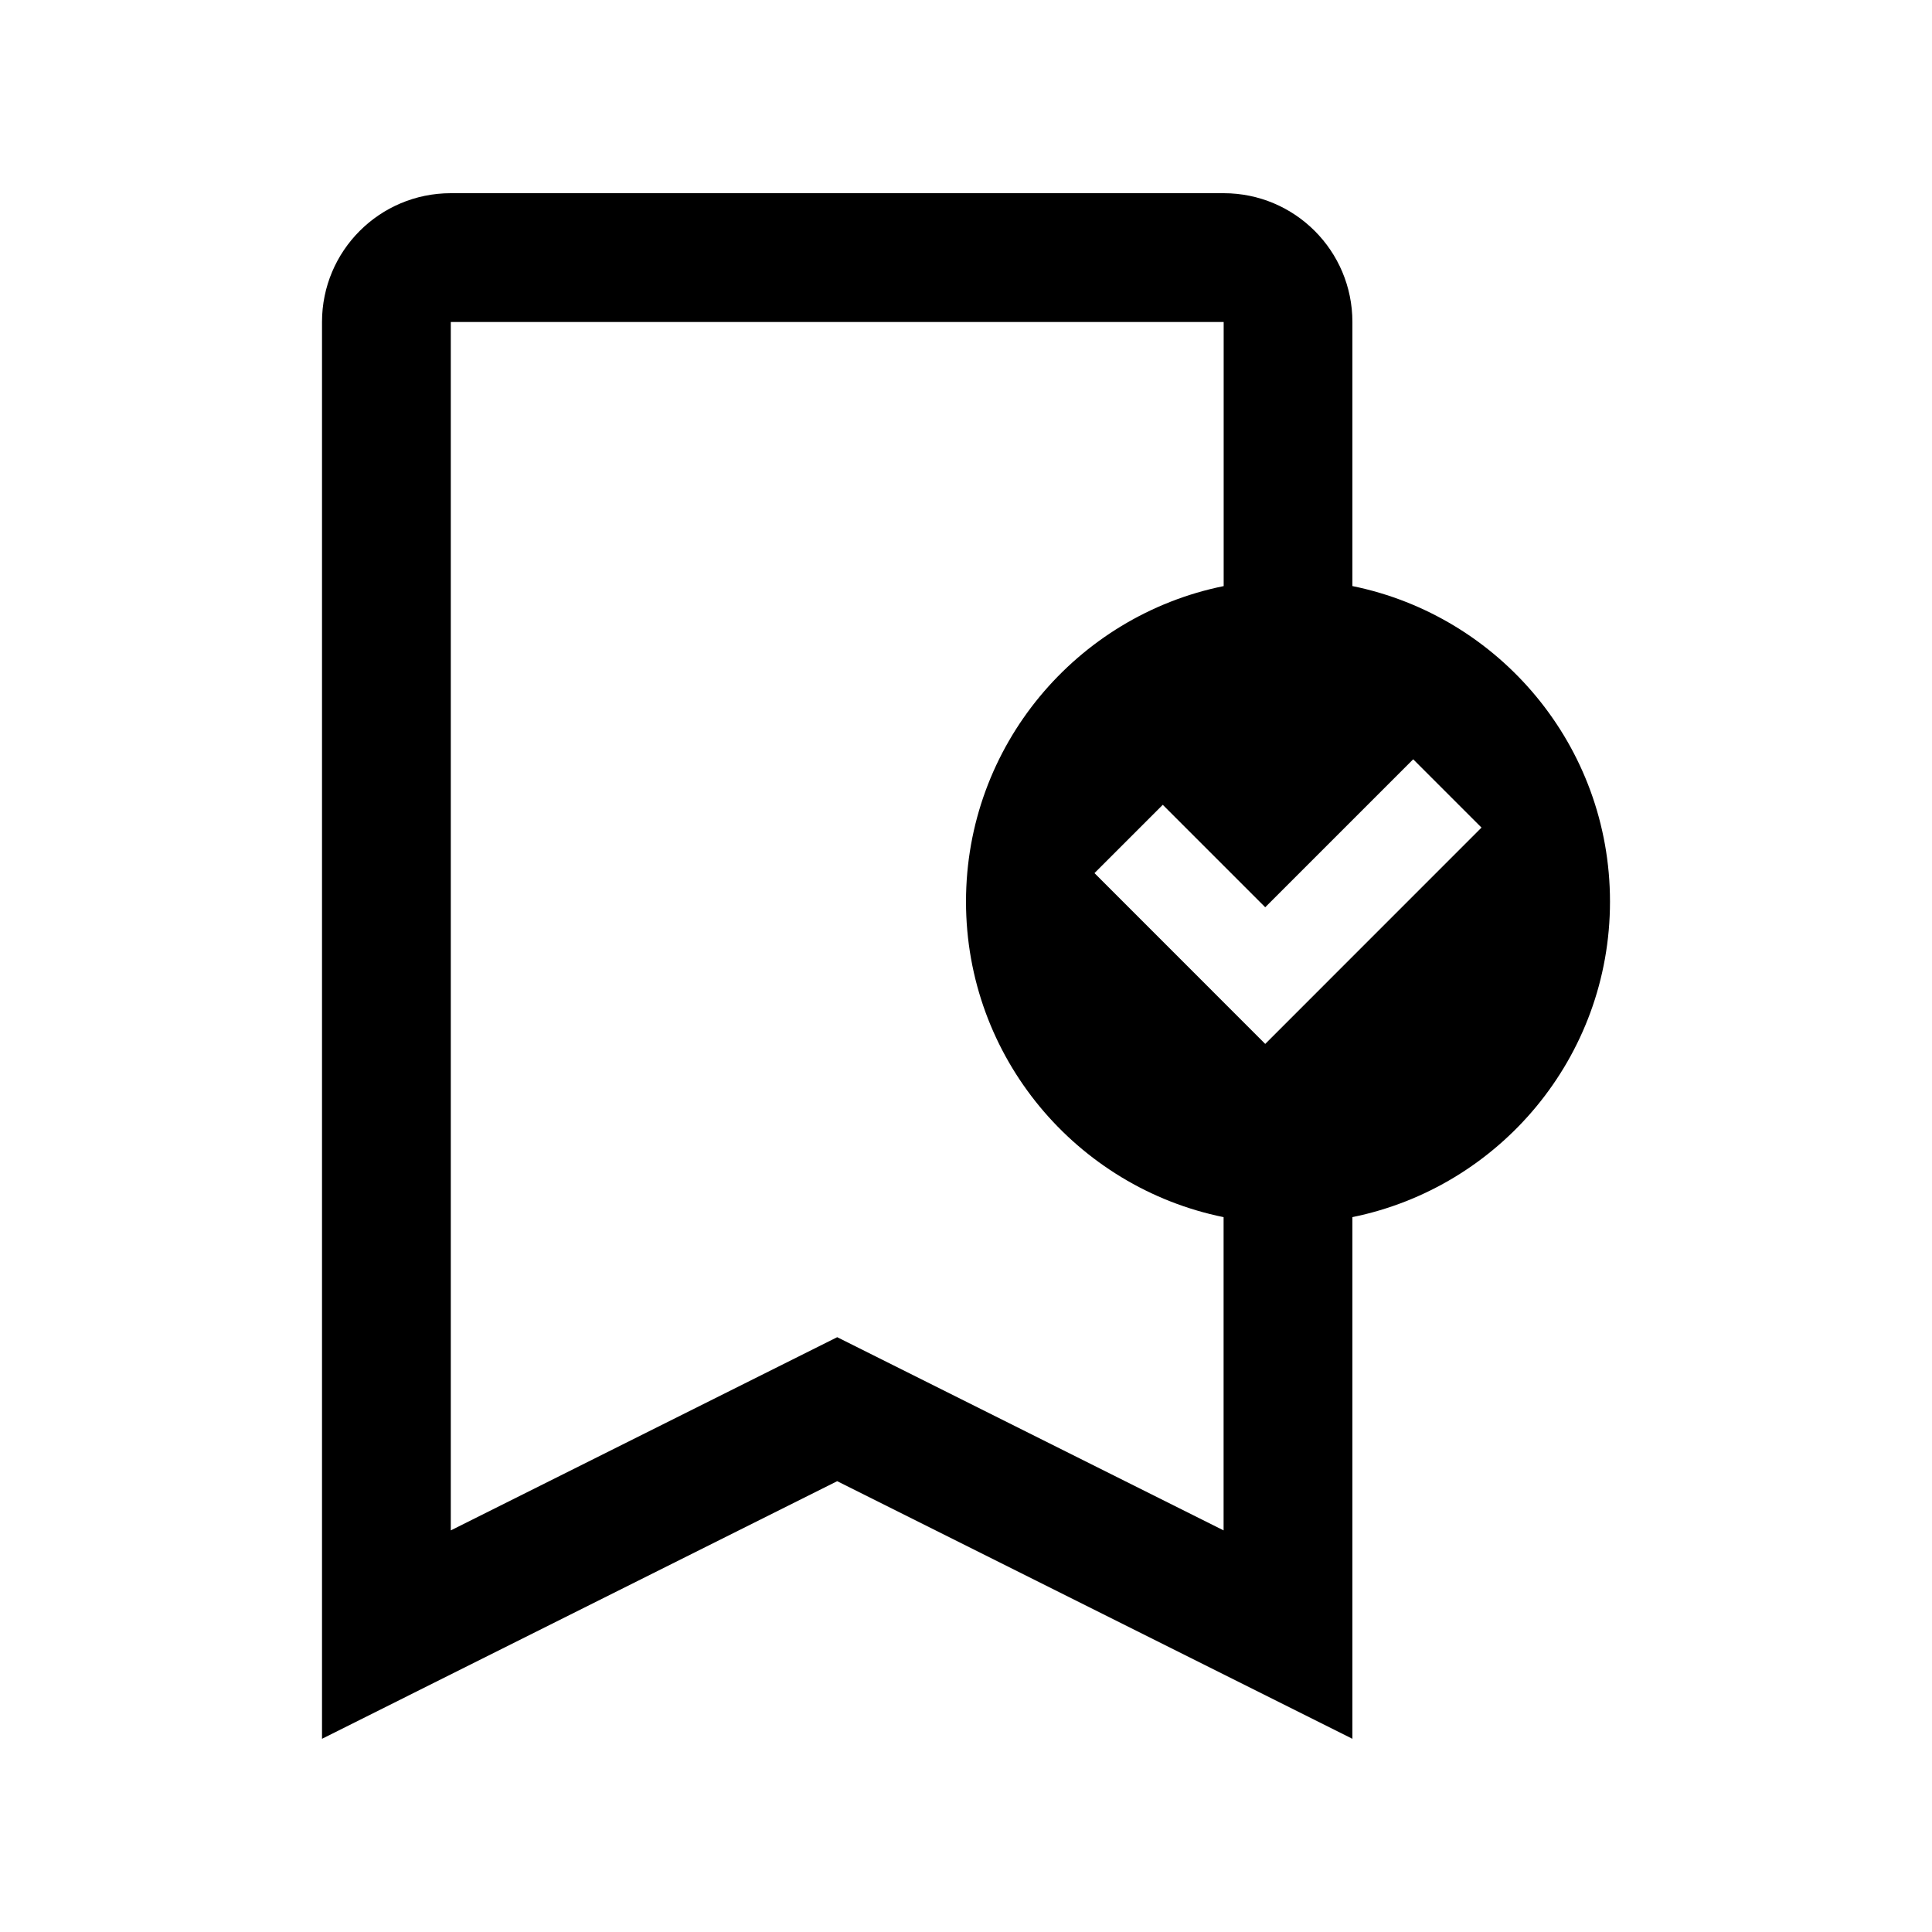 <?xml version="1.0" encoding="utf-8"?>
<!-- Generator: Adobe Illustrator 16.0.0, SVG Export Plug-In . SVG Version: 6.00 Build 0)  -->
<!DOCTYPE svg PUBLIC "-//W3C//DTD SVG 1.0//EN" "http://www.w3.org/TR/2001/REC-SVG-20010904/DTD/svg10.dtd">
<svg version="1.0" id="Layer_1" xmlns="http://www.w3.org/2000/svg" xmlns:xlink="http://www.w3.org/1999/xlink" x="0px" y="0px"
	 width="100px" height="100px" viewBox="0 0 100 100" enable-background="new 0 0 100 100" xml:space="preserve">
<path d="M70,30.335V16.667C70,12.982,67.019,10,63.337,10H23.333c-3.682,0-6.666,2.982-6.666,6.667V90l26.666-13.334L70,90V62.998
	c7.607-1.547,13.333-8.268,13.333-16.332C83.333,38.603,77.607,31.881,70,30.335z M63.333,79.213l-20-10l-20,10V16.667h40.004
	v13.669C55.729,31.878,50,38.6,50,46.667c0,8.064,5.726,14.785,13.333,16.332V79.213z M65.488,54.033l-8.838-8.841l3.535-3.535
	l5.303,5.303l7.659-7.659l3.535,3.535L65.488,54.033z"/>
</svg>
